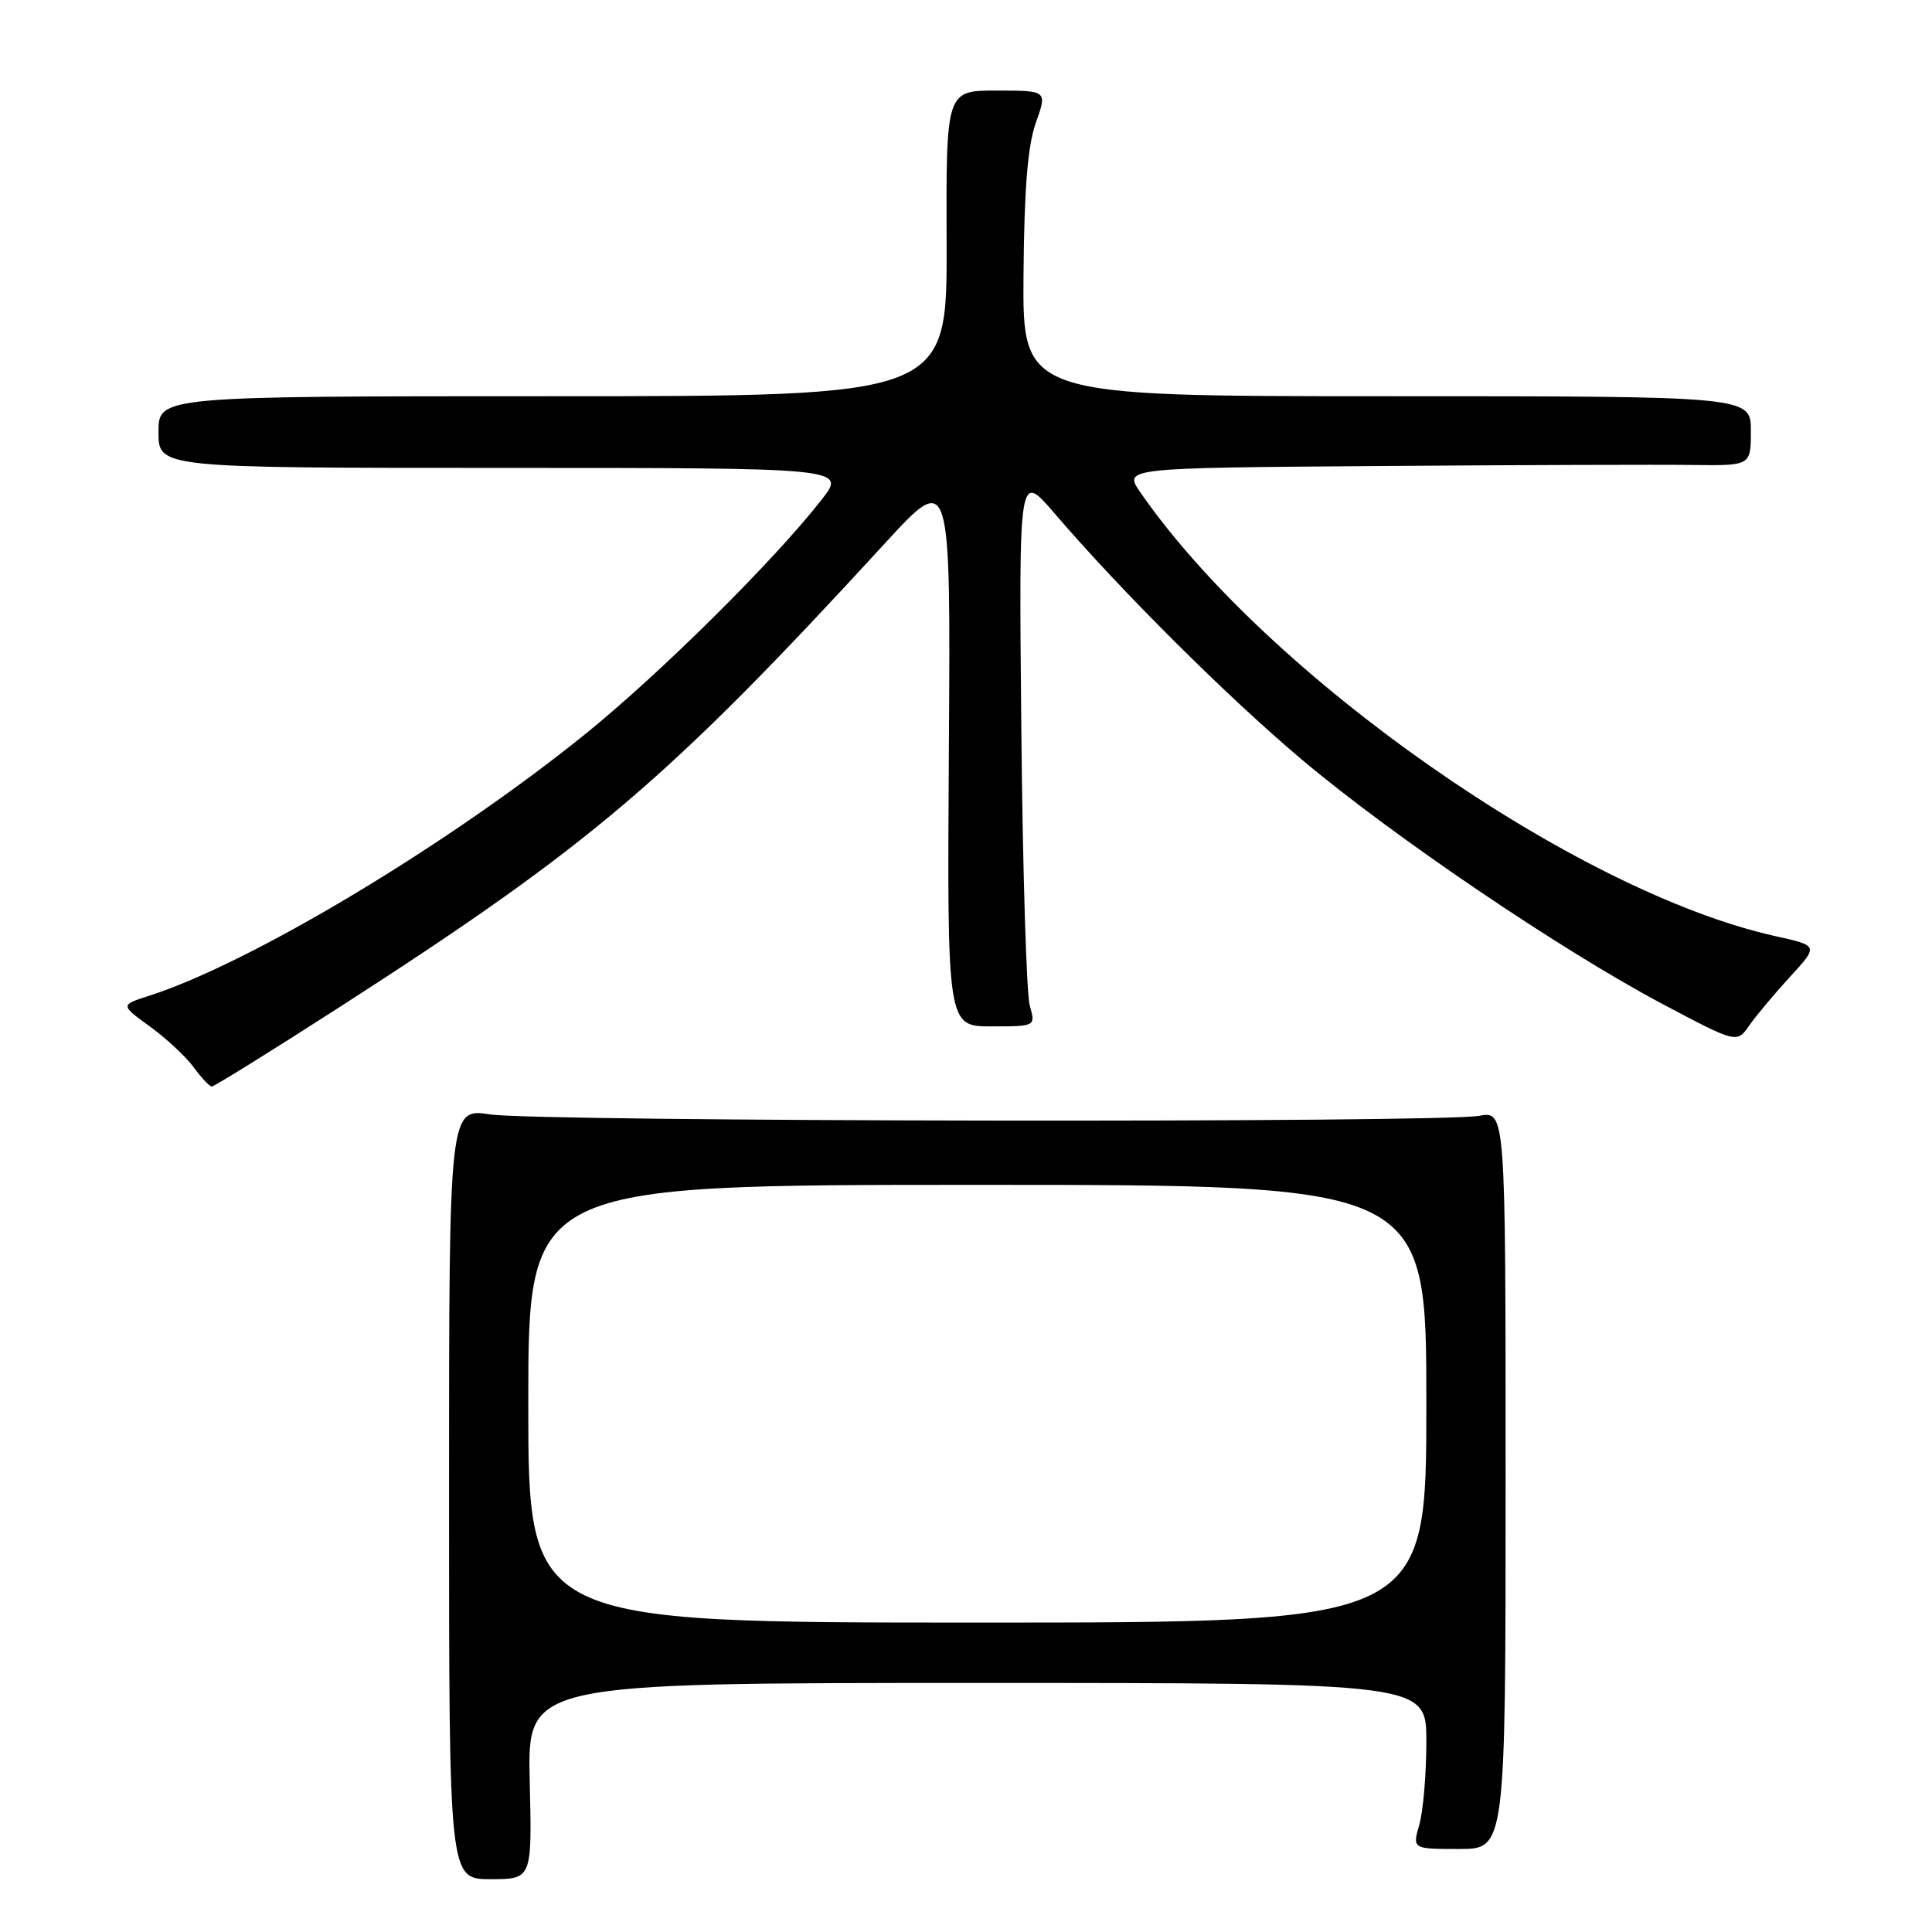 <?xml version="1.0" encoding="UTF-8" standalone="no"?>
<!DOCTYPE svg PUBLIC "-//W3C//DTD SVG 1.1//EN" "http://www.w3.org/Graphics/SVG/1.1/DTD/svg11.dtd" >
<svg xmlns="http://www.w3.org/2000/svg" xmlns:xlink="http://www.w3.org/1999/xlink" version="1.1" viewBox="0 0 256 256">
 <g >
 <path fill="currentColor"
d=" M 70.19 236.00 C 69.89 223.00 69.89 223.00 129.44 223.00 C 189.00 223.00 189.00 223.00 189.00 230.76 C 189.00 235.02 188.58 239.97 188.07 241.76 C 187.14 245.00 187.14 245.00 193.32 245.00 C 199.50 245.00 199.50 245.00 199.50 196.10 C 199.50 147.21 199.50 147.21 196.00 147.85 C 190.82 148.81 71.42 148.64 65.00 147.67 C 59.50 146.83 59.50 146.83 59.50 197.92 C 59.50 249.00 59.50 249.00 65.00 249.00 C 70.50 249.00 70.50 249.00 70.19 236.00 Z  M 45.05 133.41 C 78.27 112.03 88.50 103.33 117.25 72.00 C 125.97 62.50 125.97 62.50 125.73 99.25 C 125.50 136.00 125.50 136.00 131.37 136.00 C 137.23 136.00 137.23 136.00 136.45 133.25 C 136.01 131.74 135.51 115.20 135.33 96.50 C 135.00 62.50 135.00 62.50 139.71 68.00 C 148.65 78.42 162.53 92.24 172.50 100.65 C 184.53 110.79 206.85 125.91 220.32 133.05 C 230.14 138.25 230.14 138.25 231.79 135.88 C 232.70 134.57 235.14 131.66 237.21 129.41 C 240.97 125.31 240.97 125.31 235.23 124.04 C 208.82 118.16 167.97 89.62 151.11 65.25 C 148.86 62.00 148.86 62.00 182.68 61.75 C 201.28 61.61 219.99 61.55 224.25 61.61 C 232.00 61.71 232.00 61.71 232.00 57.11 C 232.00 52.50 232.00 52.50 183.75 52.50 C 135.50 52.50 135.50 52.50 135.62 36.50 C 135.71 25.04 136.17 19.29 137.26 16.25 C 138.77 12.00 138.77 12.00 132.06 12.00 C 125.36 12.00 125.36 12.00 125.43 32.25 C 125.50 52.50 125.50 52.50 73.25 52.50 C 21.00 52.50 21.00 52.50 21.00 57.25 C 21.00 62.00 21.00 62.00 66.58 62.00 C 112.17 62.00 112.17 62.00 108.84 66.25 C 102.45 74.41 87.42 89.30 77.50 97.31 C 59.32 111.98 33.22 127.63 19.72 131.96 C 15.94 133.17 15.94 133.17 19.88 136.03 C 22.04 137.60 24.64 140.02 25.66 141.41 C 26.67 142.80 27.75 143.95 28.05 143.97 C 28.35 143.99 36.00 139.24 45.05 133.41 Z  M 70.00 186.00 C 70.00 157.00 70.00 157.00 129.50 157.00 C 189.00 157.00 189.00 157.00 189.00 186.00 C 189.00 215.00 189.00 215.00 129.50 215.00 C 70.00 215.00 70.00 215.00 70.00 186.00 Z "/>
</g>
</svg>
